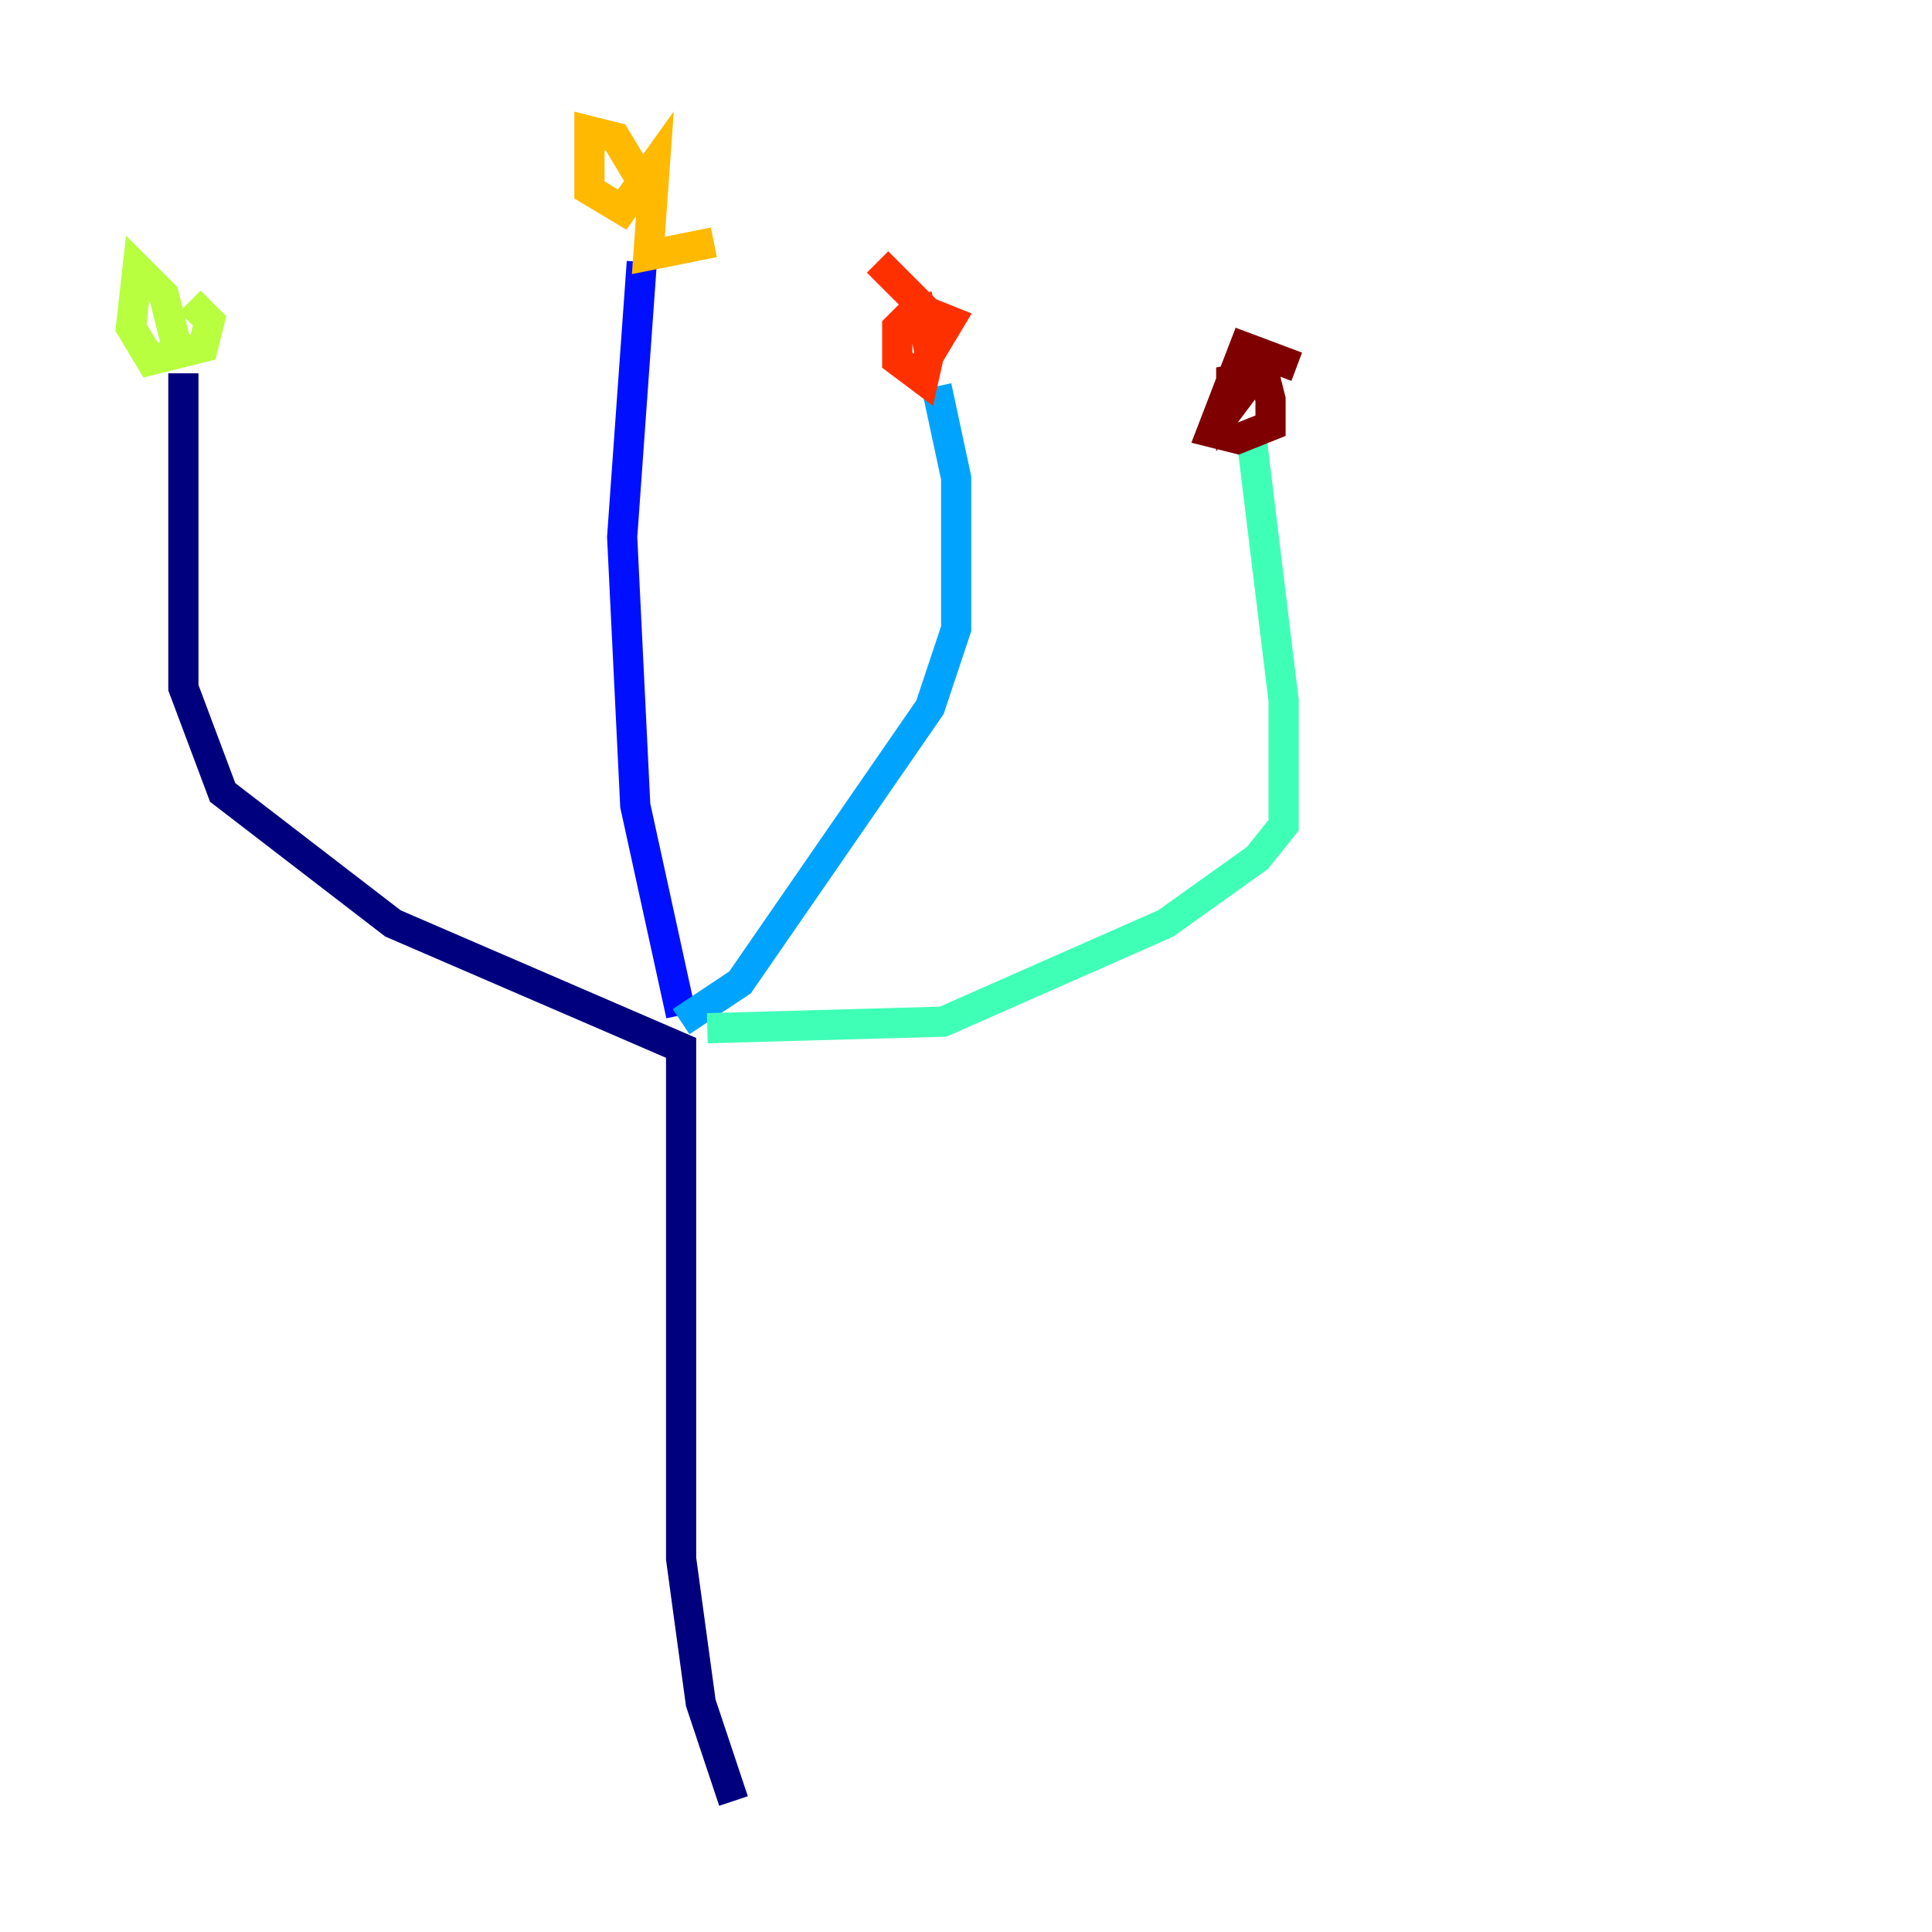 <?xml version="1.0" encoding="utf-8" ?>
<svg baseProfile="tiny" height="128" version="1.2" viewBox="0,0,128,128" width="128" xmlns="http://www.w3.org/2000/svg" xmlns:ev="http://www.w3.org/2001/xml-events" xmlns:xlink="http://www.w3.org/1999/xlink"><defs /><polyline fill="none" points="48.597,119.322 46.427,112.814 45.125,103.268 45.125,69.424 26.034,61.18 14.752,52.502 12.149,45.559 12.149,24.732" stroke="#00007f" stroke-width="2" /><polyline fill="none" points="45.125,67.254 42.088,53.37 41.22,35.58 42.522,17.356" stroke="#0010ff" stroke-width="2" /><polyline fill="none" points="45.125,67.688 49.031,65.085 61.614,46.861 63.349,41.654 63.349,31.675 62.047,25.6" stroke="#00a4ff" stroke-width="2" /><polyline fill="none" points="46.861,68.122 62.481,67.688 77.234,61.18 83.308,56.841 85.044,54.671 85.044,46.427 82.875,28.637" stroke="#3fffb7" stroke-width="2" /><polyline fill="none" points="11.715,22.997 10.848,19.525 9.112,17.79 8.678,21.695 9.98,23.864 13.451,22.997 13.885,21.261 12.583,19.959" stroke="#b7ff3f" stroke-width="2" /><polyline fill="none" points="43.39,13.451 40.786,9.112 39.051,8.678 39.051,10.414 39.051,12.583 41.22,13.885 43.39,10.848 42.956,16.922 47.295,16.054" stroke="#ffb900" stroke-width="2" /><polyline fill="none" points="60.746,19.525 61.614,23.43 62.915,21.261 60.746,20.393 59.444,21.695 59.444,23.864 61.18,25.166 62.047,21.261 58.142,17.356" stroke="#ff3000" stroke-width="2" /><polyline fill="none" points="85.912,24.298 82.441,22.997 80.271,28.637 82.007,29.071 84.176,28.203 84.176,26.468 83.742,24.732 81.573,25.166 81.573,26.902 82.875,25.166 81.573,25.6" stroke="#7f0000" stroke-width="2" /></svg>